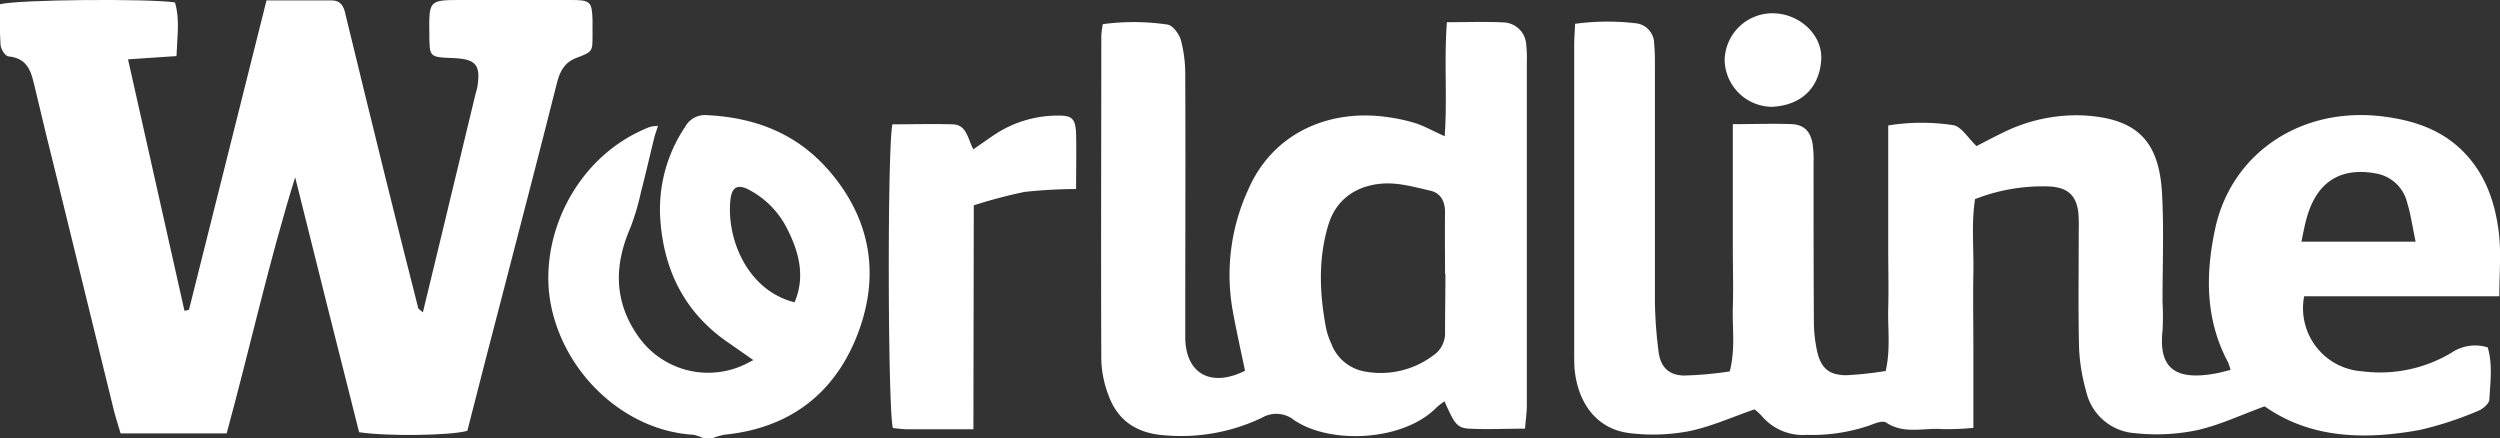 <svg xmlns="http://www.w3.org/2000/svg" viewBox="0 0 406.56 71.27"><rect x="0" y="0" width="406.56" height="71.27" fill="#333333" stroke="none"/><defs><style>.cls-1{fill:#fff;}</style></defs><title>Wordline</title><g id="Layer_2" data-name="Layer 2"><g id="Layer_1-2" data-name="Layer 1"><path class="cls-1" d="M114.38,71.27a6.61,6.61,0,0,0-1.63-.57c-10.9-.64-20.71-9.56-23.09-20.78-2.33-11,3.79-24.5,16-29.27a7.06,7.06,0,0,1,1.35-.19c-.27.84-.49,1.45-.65,2.09-.71,2.88-1.36,5.78-2.12,8.66A39.73,39.73,0,0,1,102.53,37c-2.75,6.29-2.69,12.29,1.48,18a13.87,13.87,0,0,0,17.32,4.17l1.18-.61c-1.68-1.17-2.92-2.05-4.17-2.91-7.27-5-10.62-12.25-11-20.75a24,24,0,0,1,4.08-14.27A3.65,3.65,0,0,1,115,18.73c8,.39,14.87,3.11,20.13,9.39,6.52,7.78,7.9,16.64,4.47,25.88-3.67,9.86-11.06,15.62-21.77,16.69a11.35,11.35,0,0,0-2,.58Zm14.84-22.11c1.78-4.22.71-8.2-1.23-12a14.48,14.48,0,0,0-6.19-6.3c-1.8-.95-2.75-.46-3,1.49C118.06,38.88,121.61,47.28,129.22,49.16Z"/><path class="cls-1" d="M368.28,66.08c-3.85,1.4-7.35,3.07-11,3.88a32.31,32.31,0,0,1-10,.49,8.73,8.73,0,0,1-8-6.74,30.75,30.75,0,0,1-1.17-7c-.16-6.47-.05-12.94-.06-19.41a21.27,21.27,0,0,0-.08-2.88c-.37-2.7-1.76-3.89-4.54-4.09a30.14,30.14,0,0,0-12.24,2.05c-.62,4-.19,8-.27,12-.08,4.19,0,8.39,0,12.58V69.58a43.71,43.71,0,0,1-5.11.2c-3-.23-6.19.88-9.09-1.07-.56-.37-1.84.15-2.7.48a28.86,28.86,0,0,1-10.23,1.53,8.76,8.76,0,0,1-7.31-3.1,10,10,0,0,0-1.15-1.05c-3.67,1.26-7.08,2.82-10.66,3.55a31.34,31.34,0,0,1-9.62.32c-5.23-.6-8.48-4.72-9-10.58C256,58.91,256,58,256,57q0-24.81,0-49.62c0-1.06.09-2.12.15-3.51a39.57,39.57,0,0,1,10-.07A3.32,3.32,0,0,1,269,7.06c.13,1.31.13,2.63.13,4,0,12.7,0,25.41,0,38.11a71.09,71.09,0,0,0,.57,7.85c.28,2.56,1.57,4,4.17,4.05a59.1,59.1,0,0,0,7.43-.67c.94-3.69.4-7,.5-10.34s0-6.47,0-9.71V20.19c3.47,0,6.55-.12,9.62,0,2,.1,3,1.23,3.35,3.17a19.32,19.32,0,0,1,.16,3.23c0,8.63,0,17.26.05,25.89a23,23,0,0,0,.52,4.6c.6,2.75,1.9,3.92,4.72,3.94a56.45,56.45,0,0,0,6.44-.69c.81-3.58.32-6.92.41-10.22s0-6.48,0-9.71v-20a34.27,34.27,0,0,1,10.55-.05c1.31.21,2.36,2,3.81,3.41,1.16-.6,2.8-1.48,4.48-2.28a26.84,26.84,0,0,1,12.86-2.71c8.74.47,12.36,4.12,12.83,12.72.32,5.85.07,11.74.08,17.61a42.76,42.76,0,0,1,0,4.67c-.61,5.66,1.55,8.39,9.06,6.88.58-.12,1.15-.29,2-.49a8.85,8.85,0,0,0-.43-1.29c-3.76-7.06-3.64-14.59-2-22C363.08,24.73,374.48,17.11,388,19c4.68.65,9.05,2.11,12.54,5.61,3.66,3.68,5.23,8.3,5.83,13.22.4,3.27.08,6.63.08,10.35H374.71a10.28,10.28,0,0,0,9.41,12.2,22.61,22.61,0,0,0,14.52-3,6.9,6.9,0,0,1,5.92-.89c.83,2.78.42,5.65.27,8.46,0,.67-1.08,1.59-1.86,1.88a55.48,55.48,0,0,1-9.5,3.1C384.56,71.54,375.8,71.35,368.28,66.08ZM392.84,39.3c-.52-2.44-.79-4.44-1.38-6.35a6.3,6.3,0,0,0-4.91-4.71c-5.7-1.11-9.56,1.16-11.28,6.71-.42,1.34-.67,2.74-1,4.35Z"/><path class="cls-1" d="M30.73,50.38C34.9,33.71,39.08,17,43.34.07c3.7,0,7.15,0,10.59,0,1.51,0,2,1,2.26,2.3C58.32,11.2,60.5,20,62.67,28.83Q65.3,39.45,68,50.05c0,.19.32.32.77.75,1.06-4.4,2.09-8.61,3.1-12.82q2.73-11.32,5.45-22.65c.08-.35.22-.69.28-1,.64-3.78-.14-4.75-4-4.89s-3.74-.19-3.78-4C69.76.05,69.76,0,75,0c6,0,12,0,18,0,3,0,3.27.31,3.36,3.26,0,.84,0,1.68,0,2.52,0,2.63,0,2.64-2.71,3.67-1.86.73-2.61,2.17-3.08,4.05-2.77,11-5.64,22-8.49,33C80,54.41,78,62.27,76,70.06c-2.63.77-12.91.93-17.6.23C54.93,56.58,51.45,42.71,48,28.83c-4.26,13.69-7.34,27.7-11.14,41.65H19.61c-.38-1.31-.79-2.54-1.1-3.78q-4.67-19-9.31-37.95C8,24,6.86,19.23,5.73,14.47c-.6-2.49-1-5-4.38-5.3C.86,9.13.14,8,.09,7.31-.07,5.08,0,2.82,0,.69,3-.08,24-.25,28.45.39c.83,2.73.36,5.55.25,8.73l-7.88.53L30,50.55Z"/><path class="cls-1" d="M248,69.71c-3.18,0-6.14.15-9.09,0-2-.13-2.38-.82-4-4.44a10.39,10.39,0,0,0-1.3,1c-5.36,5.48-17.23,6.06-23.14,2.06a4.62,4.62,0,0,0-5.26-.39,30.55,30.55,0,0,1-15.7,2.86c-4.56-.29-7.76-2.33-9.28-6.63a17.45,17.45,0,0,1-1.13-5.59c-.08-17.6,0-35.21,0-52.82a17.11,17.11,0,0,1,.24-1.83,37.59,37.59,0,0,1,10.54.07c.86.14,1.88,1.53,2.16,2.52a21.58,21.58,0,0,1,.71,5.66c.06,13.54,0,27.07,0,40.61,0,.72,0,1.44,0,2.15.08,5.87,4.21,8.12,9.72,5.35-.7-3.37-1.46-6.72-2.06-10.1A33.16,33.16,0,0,1,203,30.82c4-9.23,13.22-13.18,22.74-11.76a26.81,26.81,0,0,1,4.53,1c1.45.49,2.81,1.25,4.67,2.1.45-6.15-.12-12.18.36-18.55,3.32,0,6.4-.12,9.47.05a3.83,3.83,0,0,1,3.43,3.59,21.18,21.18,0,0,1,.1,2.87q0,28,0,56.06C248.26,67.27,248.12,68.31,248,69.71Zm-13-25.16c0-3.35-.05-6.7,0-10,0-1.82-.7-3.15-2.39-3.54-2.53-.58-5.16-1.33-7.7-1.16-4.21.28-7.59,2.46-8.88,6.7-1.67,5.47-1.45,11.08-.41,16.66a11.58,11.58,0,0,0,.9,2.72,7.09,7.09,0,0,0,5.25,4.45,14.18,14.18,0,0,0,11.23-2.52,4.37,4.37,0,0,0,2-3.93C235,50.77,235.06,47.66,235.06,44.55Z"/><path class="cls-1" d="M158.3,69.81c-4,0-7.37,0-10.7,0-.82,0-1.64-.13-2.39-.2-.83-2.77-.93-45.54-.08-49.39,3.22,0,6.53-.1,9.84,0,2.26.09,2.39,2.34,3.32,4.06,1.37-.94,2.59-1.82,3.85-2.64A18.51,18.51,0,0,1,172,18.8c2.4-.05,2.9.54,3,3,.06,2.85,0,5.71,0,8.94a81.42,81.42,0,0,0-8.4.47,82.56,82.56,0,0,0-8.24,2.18Z"/><path class="cls-1" d="M288.14,17.37a7.77,7.77,0,0,1-7.67-7.48,7.77,7.77,0,0,1,7.79-7.73c4.37,0,8.21,3.54,7.91,7.64C295.84,14.36,292.87,17.15,288.14,17.37Z"/></g></g></svg>